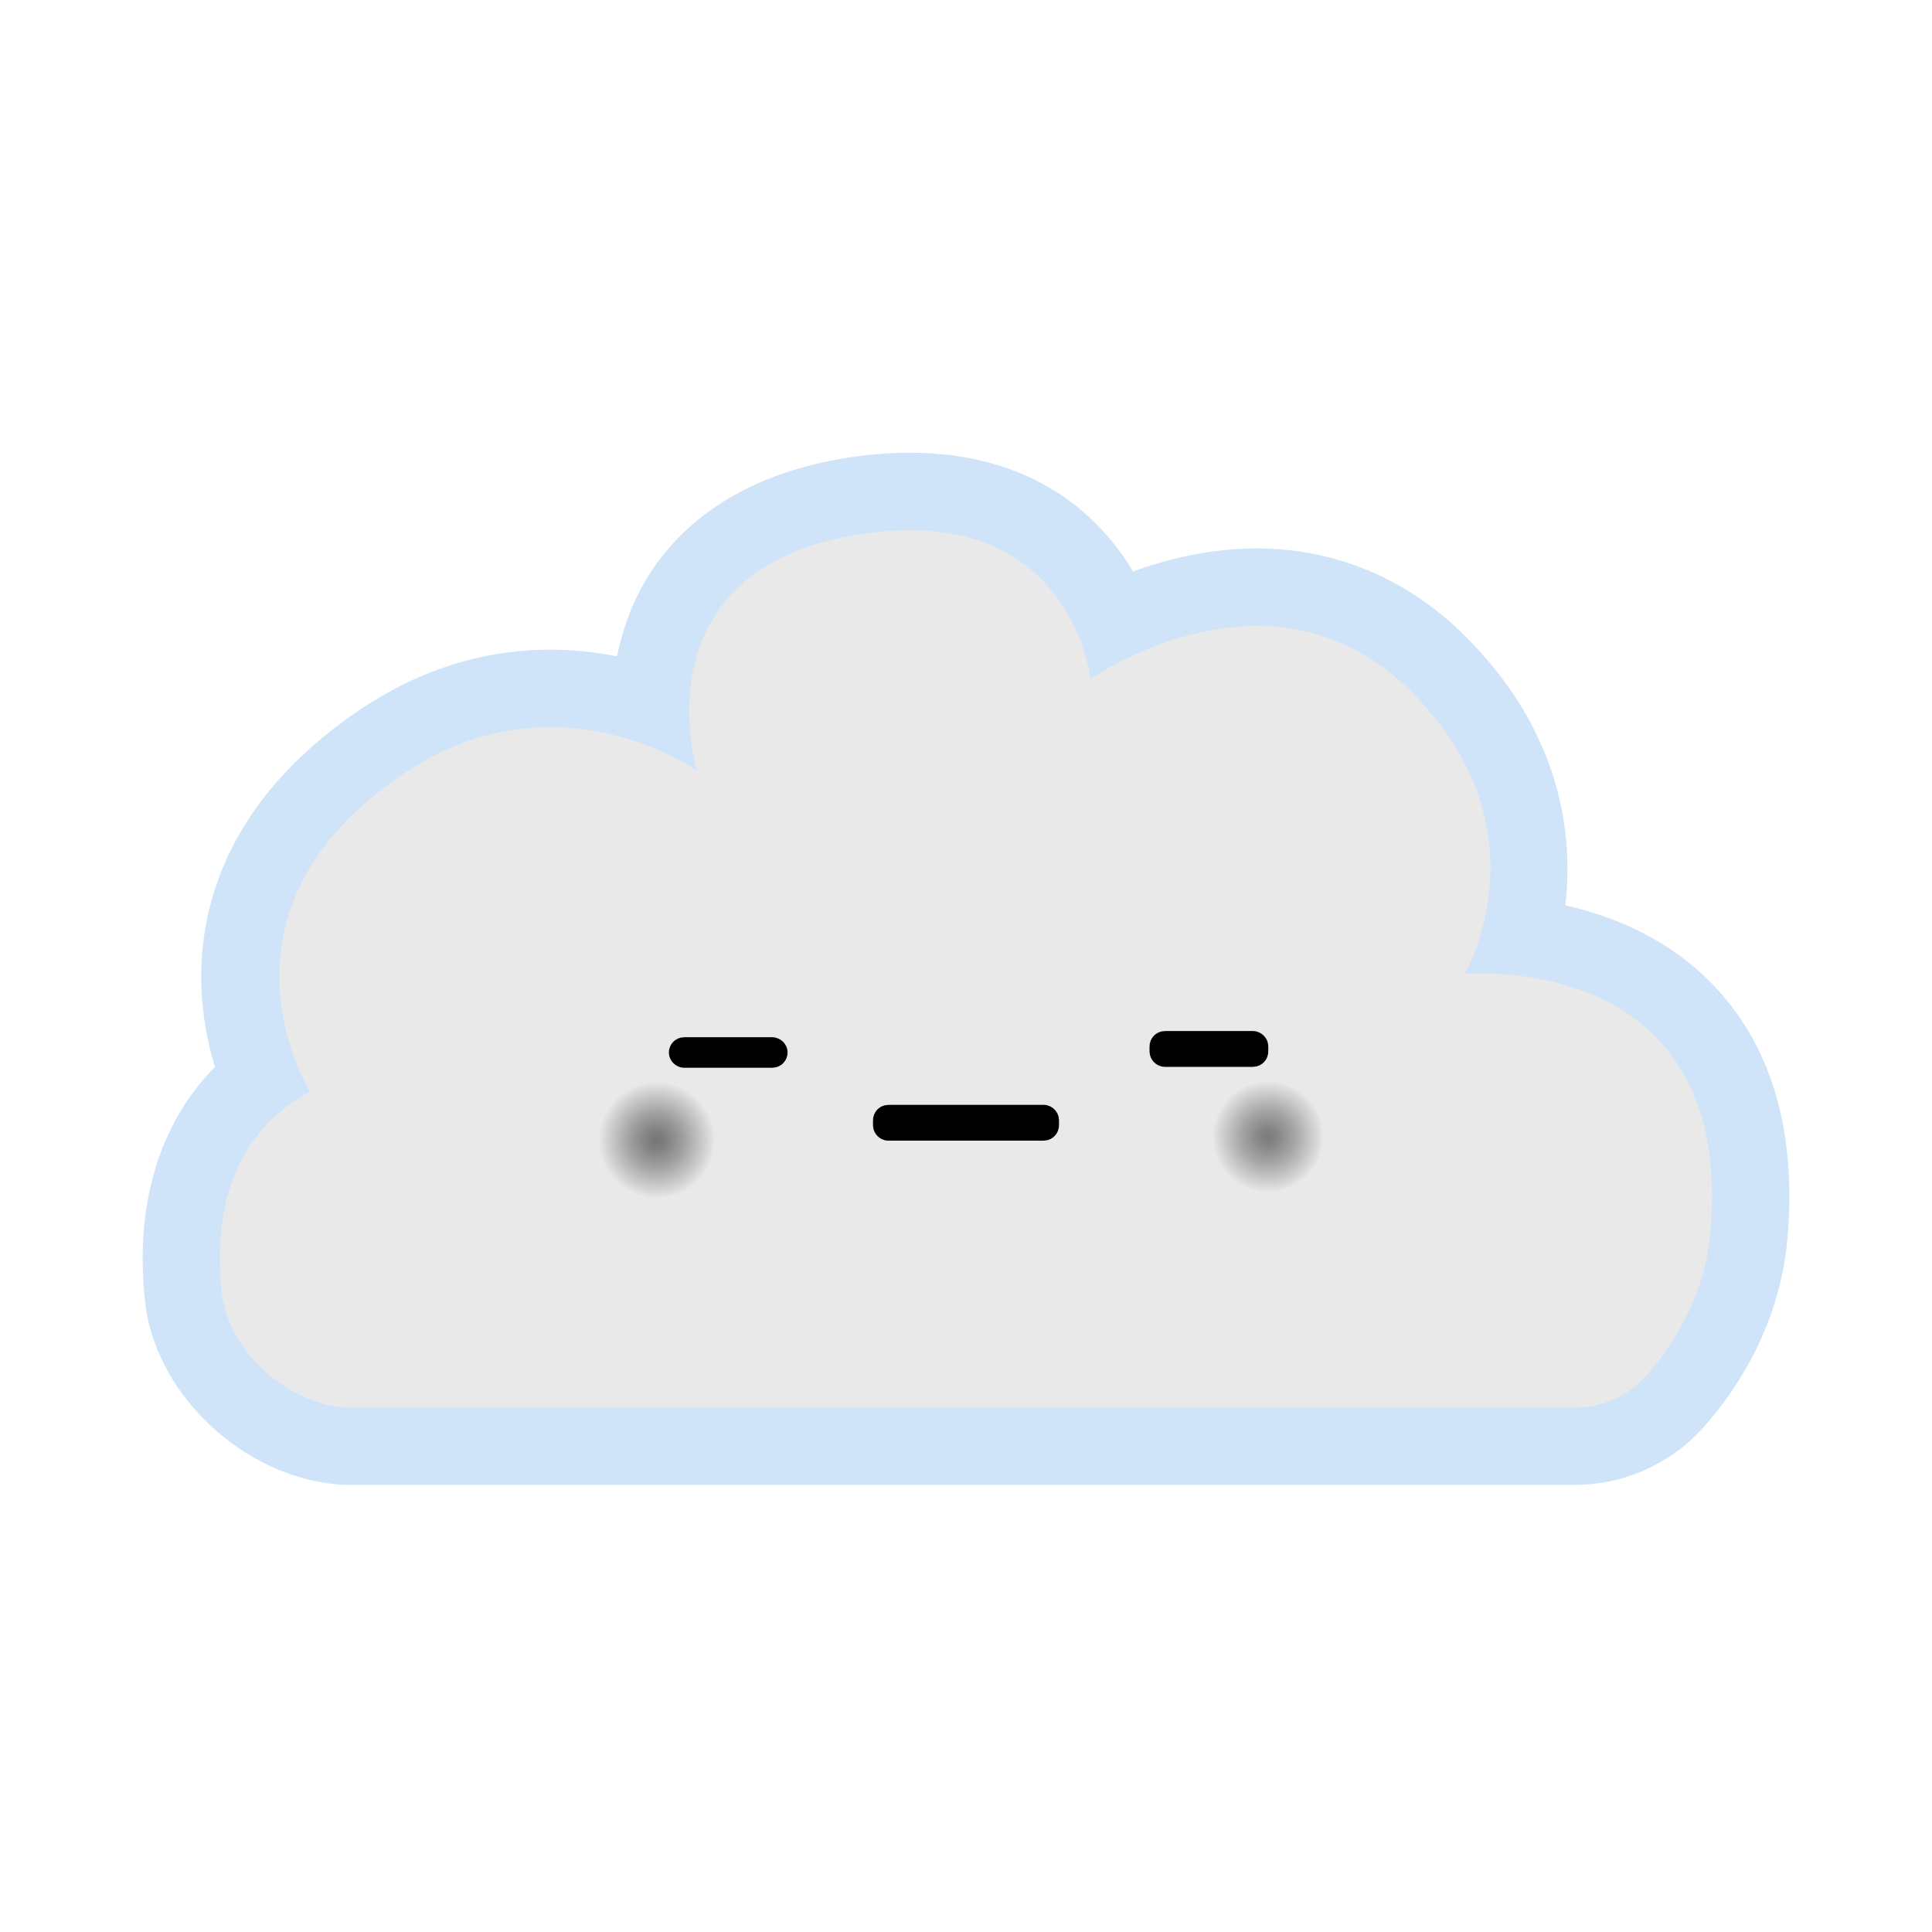 <?xml version="1.0" encoding="UTF-8"?><svg id="Layer_2" xmlns="http://www.w3.org/2000/svg" xmlns:xlink="http://www.w3.org/1999/xlink" viewBox="0 0 150 150"><defs><style>.cls-1{fill:#2c2c2c;stroke:#000;stroke-miterlimit:10;stroke-width:2px;}.cls-2{fill:url(#radial-gradient-2);}.cls-2,.cls-3,.cls-4,.cls-5{stroke-width:0px;}.cls-3{fill:url(#radial-gradient);}.cls-4{fill:#cfe4f9;}.cls-5{fill:#e9e9e9;}</style><radialGradient id="radial-gradient" cx="50.99" cy="88.52" fx="50.99" fy="88.52" r="4.53" gradientUnits="userSpaceOnUse"><stop offset="0" stop-color="#747575"/><stop offset=".16" stop-color="gray"/><stop offset=".46" stop-color="#a0a0a0"/><stop offset=".85" stop-color="#d3d3d3"/><stop offset="1" stop-color="#e9e9e9"/></radialGradient><radialGradient id="radial-gradient-2" cx="98.45" cy="88.26" fx="98.45" fy="88.26" r="4.33" gradientUnits="userSpaceOnUse"><stop offset="0" stop-color="#7a7b7b"/><stop offset=".17" stop-color="#868686"/><stop offset=".48" stop-color="#a6a6a6"/><stop offset=".89" stop-color="#d9d9d9"/><stop offset="1" stop-color="#e9e9e9"/></radialGradient></defs><path class="cls-4" d="M27.32,115.29c-7.69,0-15.19-6.62-16.05-14.17-.85-7.51,1.09-13.91,5.42-18.28-2.33-7.56-1.75-18.89,11.14-27.66,4.62-3.14,9.63-4.74,14.89-4.74,1.86,0,3.6.2,5.19.52.4-2.01,1.13-4.13,2.38-6.17,2.06-3.35,6.33-7.67,14.97-9.16,1.86-.32,3.67-.48,5.38-.48,9.14,0,14.49,4.47,17.33,9.22,2.68-.98,5.99-1.79,9.61-1.79,6.09,0,11.67,2.34,16.13,6.76,7.12,7.06,8.54,14.85,7.82,20.95,3.8.85,8.27,2.68,11.78,6.5,4.33,4.72,6.17,11.23,5.47,19.34-.62,7.19-4.4,12.34-6.6,14.77-2.52,2.78-6.12,4.38-9.88,4.38H27.32Z"/><path class="cls-5" d="M24.07,84.77s-8.7-13.84,7.14-24.62c11.96-8.14,22.91-.3,22.91-.3,0,0-4.72-15.38,12.16-18.29,16.88-2.91,18.39,11.16,18.39,11.16,0,0,13.97-9.85,24.82.9,10.85,10.75,4.22,22.01,4.22,22.01,0,0,21-2.01,19.09,20-.44,5.07-2.98,8.96-5.07,11.26-1.39,1.53-3.36,2.4-5.43,2.4H27.32c-4.66,0-9.56-4.22-10.09-8.84-.44-3.87-.5-11.76,6.83-15.68Z"/><circle class="cls-3" cx="50.99" cy="88.52" r="4.53"/><rect class="cls-1" x="90.25" y="81.05" width="7.22" height=".78" rx=".19" ry=".19"/><rect class="cls-1" x="52.93" y="81.53" width="7.22" height=".37" rx=".19" ry=".19"/><rect class="cls-1" x="68.78" y="86.78" width="12.44" height=".78" rx=".19" ry=".19"/><circle class="cls-2" cx="98.45" cy="88.26" r="4.33"/></svg>